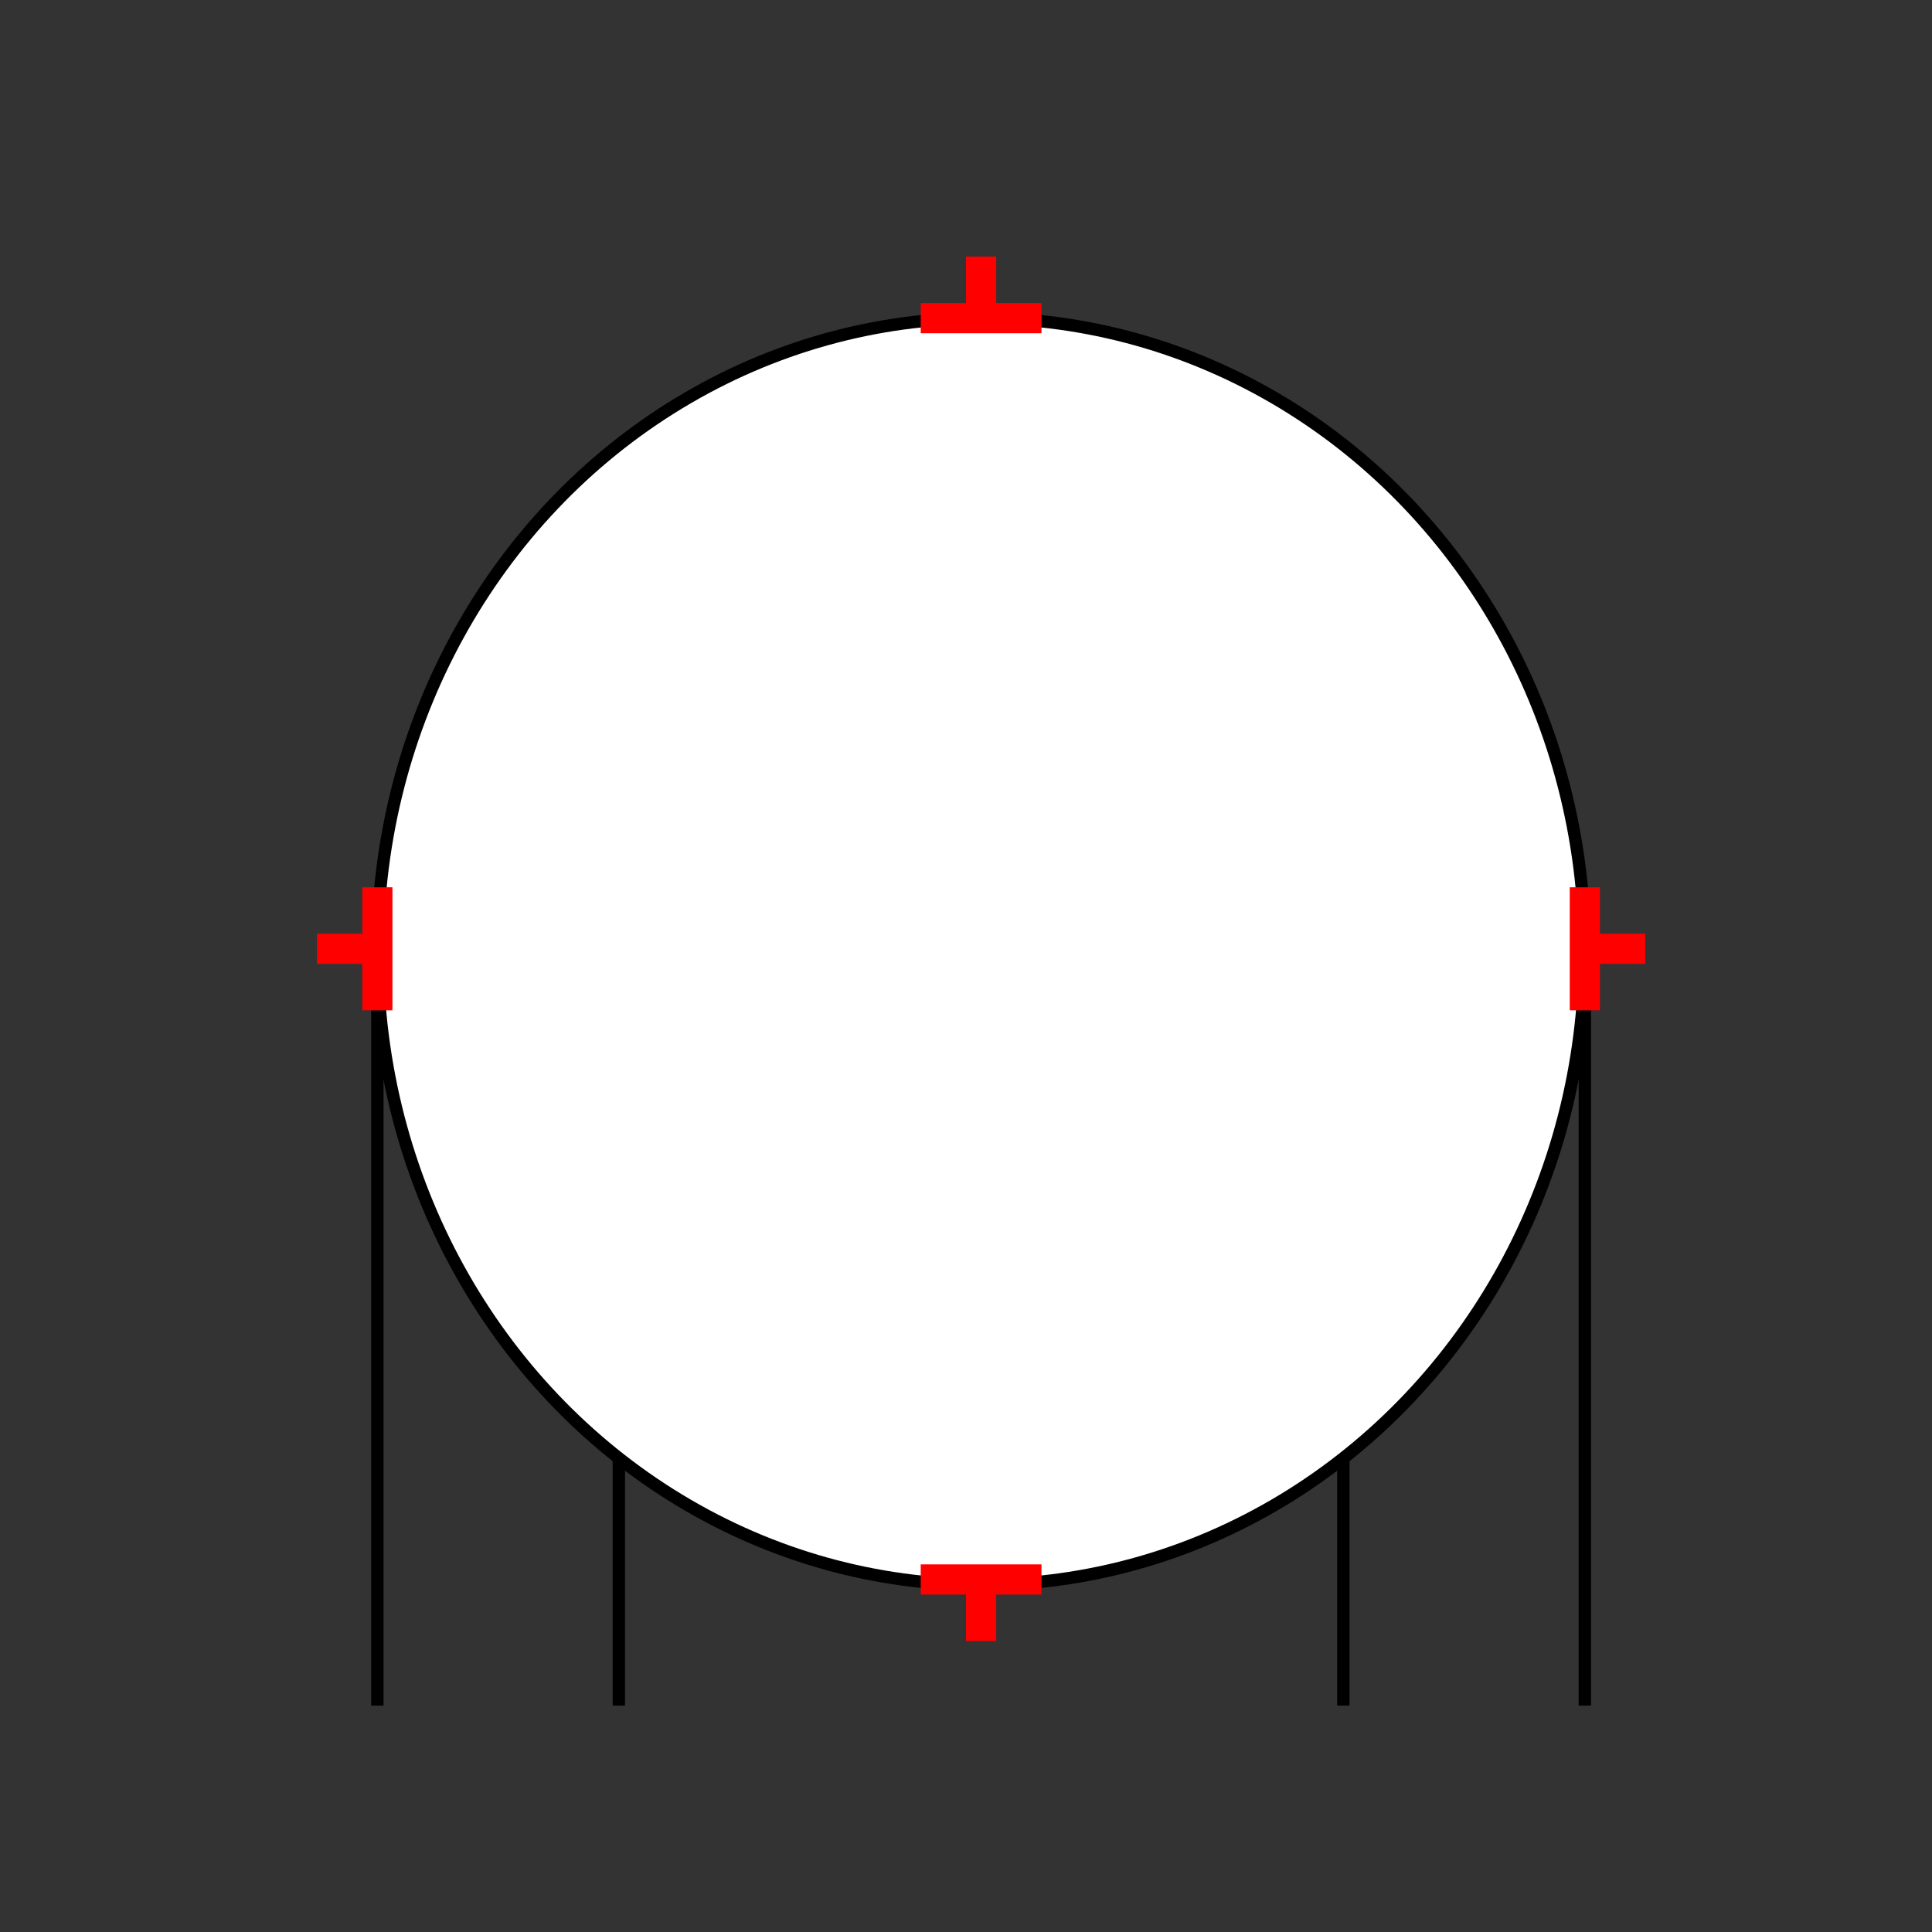 <?xml version="1.0" encoding="UTF-8"?>
<svg xmlns="http://www.w3.org/2000/svg" viewBox="0 0 64 64"><rect x="0" y="0" width="64" height="64" fill="#333333" stroke="none"/><g id="ks8l7m4vw9" class="Group.cls" transform="translate(10.5 8.5)"><g class="Prim.cls"><g id="ks8l7m4vwa" transform="translate(10 22.93)"><path d="M 0 25.07 L 9.999999999999978e-14 0" fill="none" stroke="#000000" stroke-width="0.41"/></g><g id="ks8l7m4vwb" transform="translate(34 22.93)"><path d="M 0 25.07 L 9.999999999999978e-14 0" fill="none" stroke="#000000" stroke-width="0.41"/></g><g id="ks8l7m4vwc" transform="translate(2 2.038)"><ellipse fill="white" cx="20" cy="20.981" rx="20" ry="20.981" stroke="#000000" stroke-width="0.41"/></g><g id="ks8l7m4vwd" transform="translate(2 23.766)"><path d="M 0 24.234 L 9.999999999999978e-14 0" fill="none" stroke="#000000" stroke-width="0.41"/></g><g id="ks8l7m4vwe" transform="translate(42 23.348)"><path d="M 0 24.652 L 9.999999999999978e-14 0" fill="none" stroke="#000000" stroke-width="0.41"/></g><g id="ks8l7m4vwf" transform="translate(-0.038 22.93) rotate(90 2.038 0)"><path d="M 4.076 0 L 0 9.999999999999978e-14" fill="none" stroke="#ff0000"/></g><g id="ks8l7m4vwg" transform="translate(1 21.93) rotate(90 0 1)"><path d="M 0 2 L 1.0191082802547749e-13 0" fill="none" stroke="#ff0000"/></g><g id="ks8l7m4vwh" transform="translate(39.962 22.93) rotate(270 2.038 0)"><path d="M 4.076 0 L 0 9.999999999999978e-14" fill="none" stroke="#ff0000"/></g><g id="ks8l7m4vwi" transform="translate(43 21.93) rotate(270 0 1)"><path d="M 0 2 L 1.0191082802547749e-13 0" fill="none" stroke="#ff0000"/></g><g id="ks8l7m4vwj" transform="translate(20 43.822)"><path d="M 4 0 L 1e-13 1e-13" fill="none" stroke="#ff0000"/></g><g id="ks8l7m4vwk" transform="translate(22 43.822)"><path d="M 0 2.038 L 1e-13 1e-13" fill="none" stroke="#ff0000"/></g><g id="ks8l7m4vwl" transform="translate(20 2.038) rotate(180 2 0)"><path d="M 4 0 L 0 1.0191082802547749e-13" fill="none" stroke="#ff0000"/></g><g id="ks8l7m4vwm" transform="translate(22 0) rotate(180 0 1.019)"><path d="M 0 2.038 L 9.999999999999978e-14 0" fill="none" stroke="#ff0000"/></g></g></g></svg>
